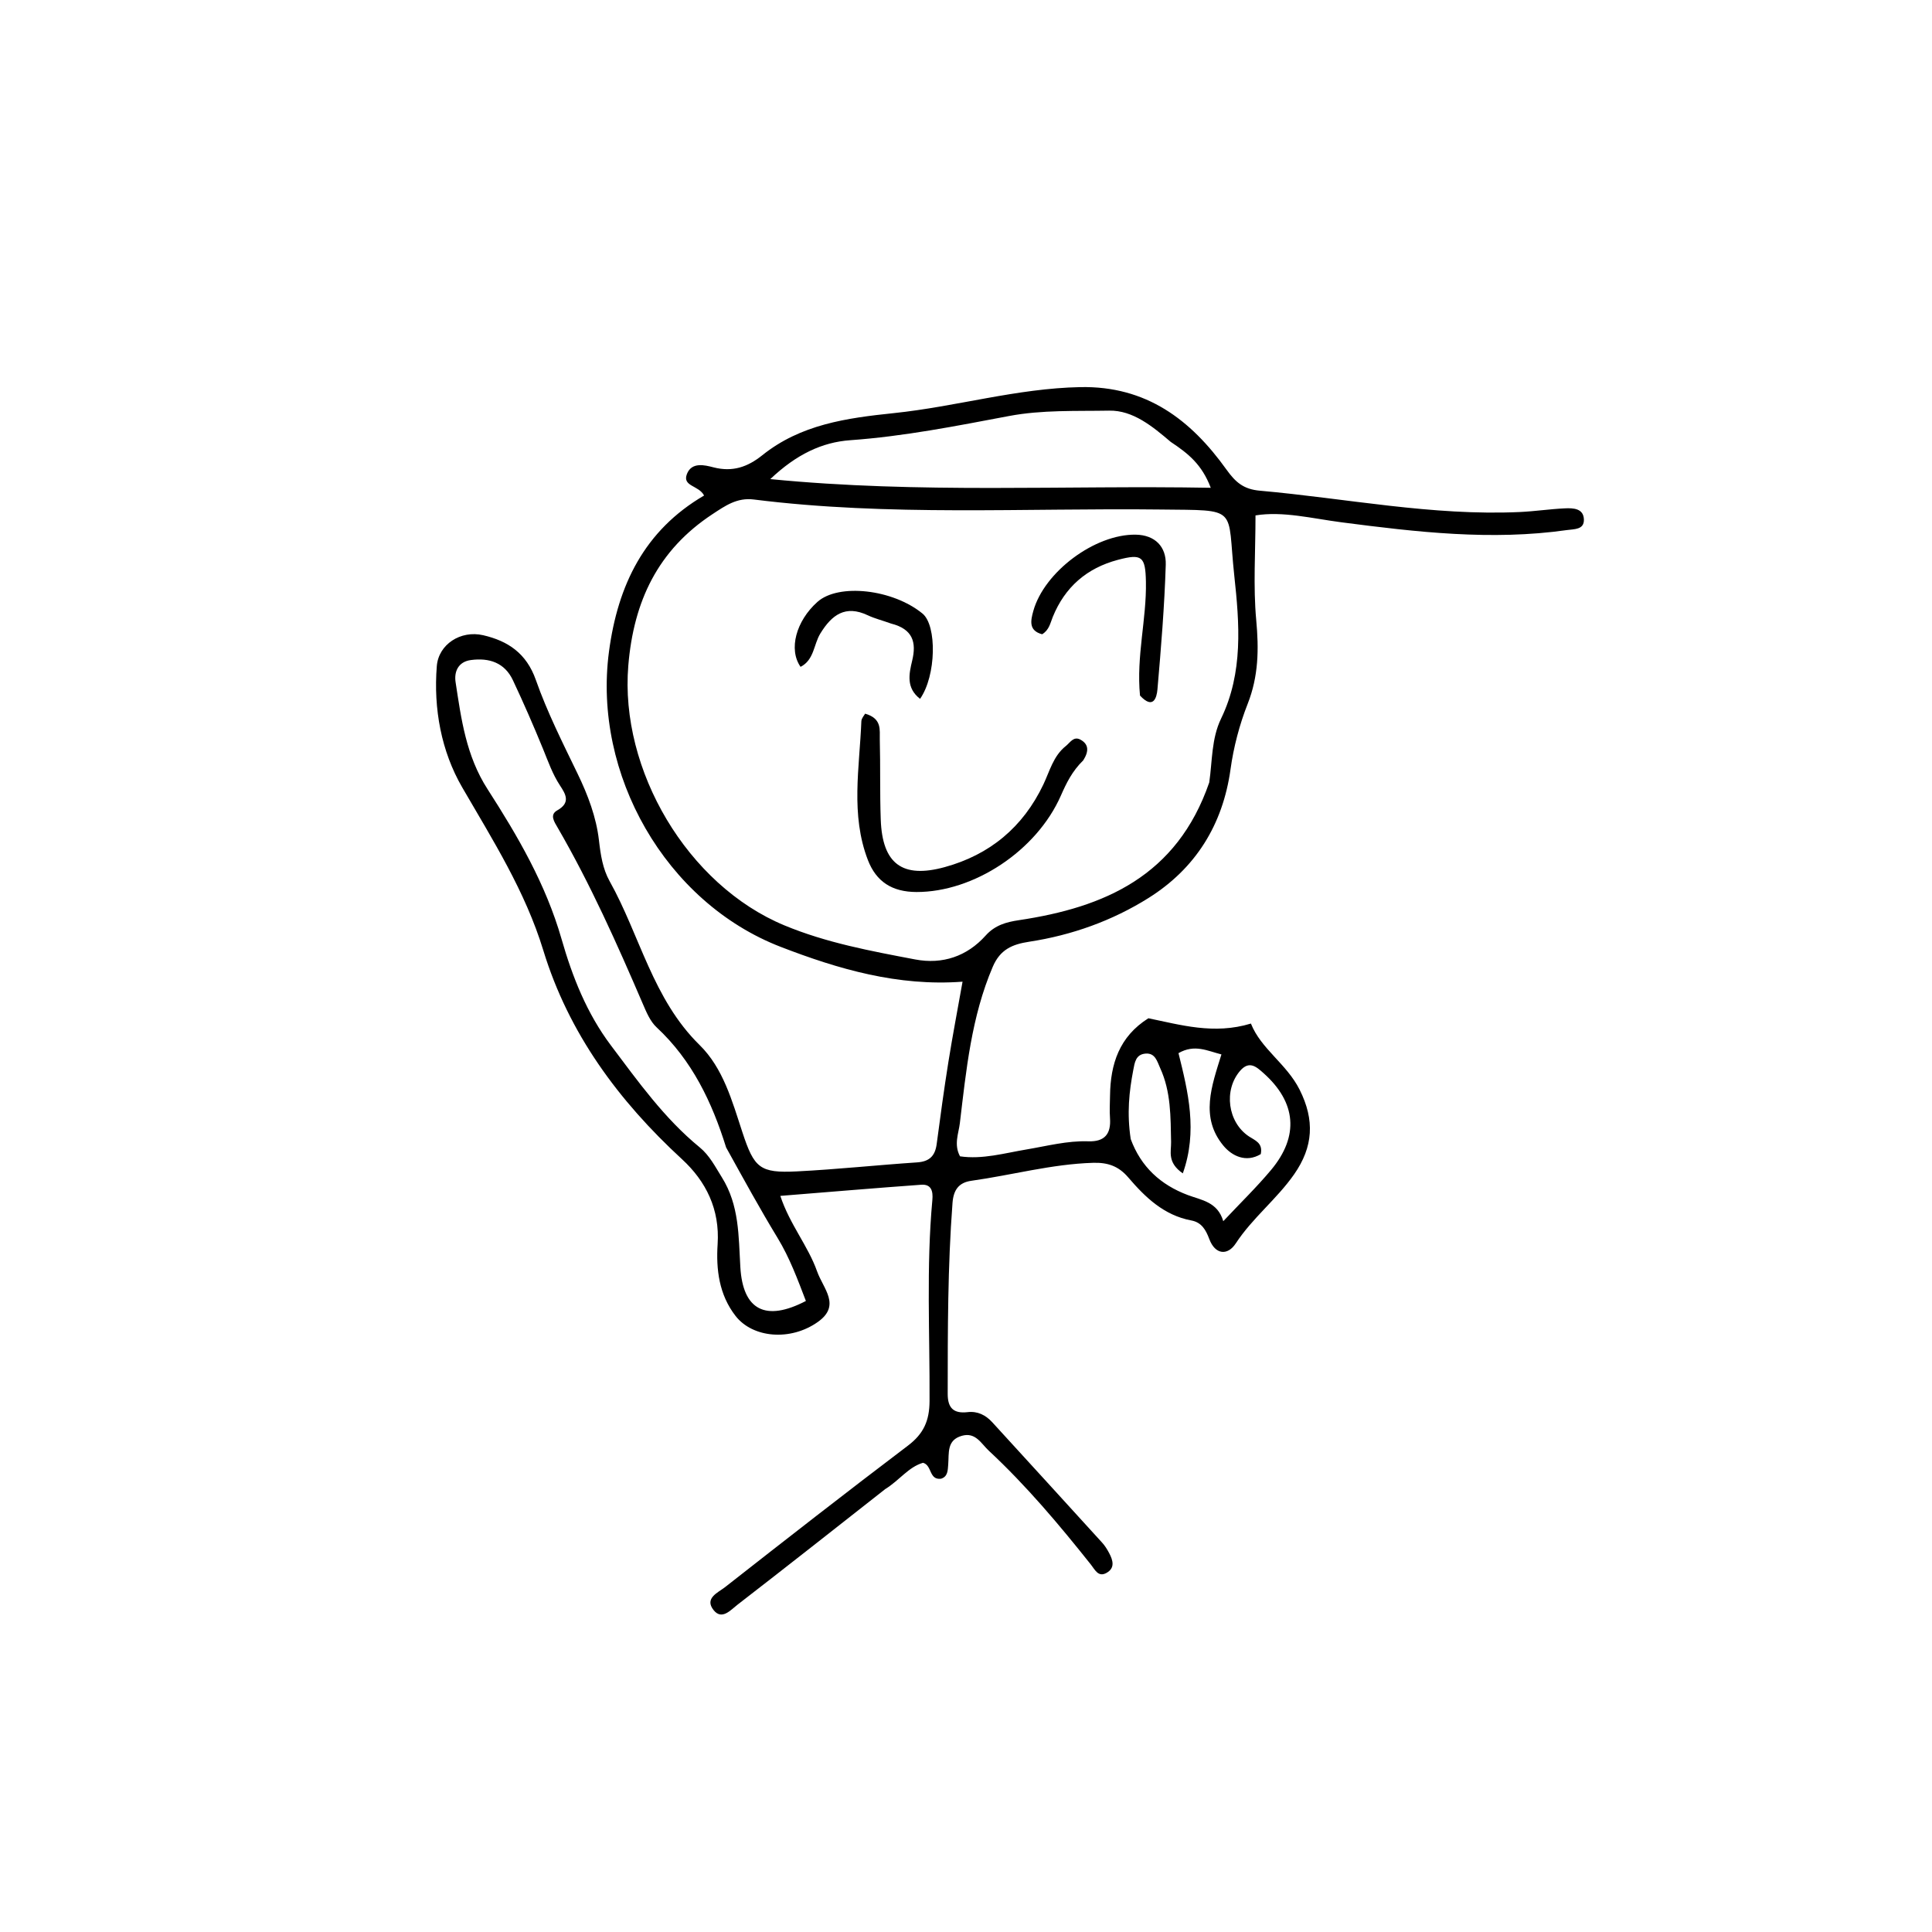 <svg version="1.1" id="Layer_1" xmlns="http://www.w3.org/2000/svg" xmlns:xlink="http://www.w3.org/1999/xlink" x="0px" y="0px"
	 width="100%" viewBox="0 0 384 384" enable-background="new 0 0 384 384" xml:space="preserve">
<path fill="#000000" opacity="1" stroke="none"
	d="
M175.949,295.966
	C165.981,303.8 156.309,311.434 146.559,318.967
	C145.246,319.982 143.488,322.074 141.853,320.046
	C139.925,317.656 142.731,316.538 144.111,315.456
	C156.169,306.005 168.246,296.575 180.462,287.33
	C183.566,284.981 184.735,282.397 184.755,278.487
	C184.824,265.163 184.088,251.821 185.313,238.514
	C185.475,236.762 185.122,235.331 183.086,235.477
	C174.009,236.131 164.94,236.902 155.095,237.692
	C156.967,243.368 160.603,247.61 162.405,252.699
	C163.634,256.168 167.205,259.446 162.555,262.746
	C157.115,266.607 149.605,265.934 146.197,261.553
	C142.913,257.331 142.308,252.292 142.633,247.304
	C143.087,240.343 140.328,234.802 135.555,230.405
	C122.943,218.789 113.027,205.387 107.991,188.909
	C104.39,177.128 97.952,166.99 91.865,156.493
	C87.709,149.326 86.143,140.878 86.818,132.395
	C87.162,128.081 91.545,125.214 96.043,126.257
	C100.951,127.395 104.637,129.84 106.503,135.143
	C108.755,141.541 111.843,147.661 114.805,153.788
	C116.856,158.029 118.517,162.417 119.048,167.031
	C119.379,169.909 119.793,172.682 121.169,175.144
	C127.205,185.94 129.738,198.574 139.046,207.701
	C143.742,212.305 145.523,218.855 147.554,225.033
	C149.901,232.172 151.017,233.191 158.394,232.822
	C166.369,232.423 174.321,231.566 182.291,231.033
	C184.739,230.869 185.861,229.745 186.172,227.396
	C186.89,221.96 187.631,216.525 188.494,211.11
	C189.327,205.885 190.325,200.685 191.314,195.118
	C178.491,196.076 166.669,192.64 155.168,188.196
	C132.253,179.342 117.823,153.851 121.032,129.565
	C122.793,116.241 128.105,105.409 139.943,98.489
	C138.888,96.447 135.589,96.697 136.522,94.236
	C137.458,91.768 140.079,92.44 141.802,92.886
	C145.603,93.869 148.604,92.815 151.498,90.493
	C159.146,84.357 168.249,83.088 177.675,82.109
	C190.057,80.822 202.095,77.192 214.704,76.941
	C227.859,76.679 236.687,83.444 243.767,93.33
	C245.582,95.864 247.166,97.241 250.401,97.529
	C267.623,99.062 284.679,102.568 302.091,101.767
	C305.08,101.63 308.055,101.174 311.044,101.037
	C312.695,100.962 314.761,101.034 314.812,103.277
	C314.858,105.309 312.878,105.15 311.433,105.356
	C296.413,107.491 281.551,105.749 266.654,103.815
	C260.822,103.058 254.938,101.555 249.541,102.442
	C249.541,109.728 249.064,116.543 249.686,123.256
	C250.22,129.028 250.149,134.409 247.985,139.896
	C246.351,144.04 245.19,148.481 244.577,152.896
	C243.036,163.995 237.576,172.638 228.294,178.472
	C221.107,182.99 213.032,185.883 204.563,187.174
	C201.178,187.69 198.787,188.724 197.319,192.156
	C193.06,202.114 192.038,212.72 190.776,223.262
	C190.536,225.263 189.542,227.478 190.81,229.828
	C195.246,230.485 199.636,229.198 203.984,228.471
	C208.089,227.784 212.12,226.703 216.322,226.845
	C219.565,226.954 220.849,225.375 220.621,222.237
	C220.513,220.746 220.608,219.238 220.628,217.739
	C220.711,211.501 222.449,206.04 228.251,202.388
	C234.584,203.677 241.252,205.69 248.631,203.44
	C250.621,208.477 255.729,211.442 258.307,216.579
	C261.347,222.636 261.026,227.952 257.213,233.413
	C253.767,238.347 248.941,242.06 245.619,247.136
	C243.992,249.621 241.523,249.383 240.361,246.284
	C239.666,244.428 238.822,242.956 236.785,242.575
	C231.347,241.559 227.623,237.973 224.249,234.021
	C222.318,231.761 220.163,231.031 217.255,231.119
	C209.043,231.366 201.143,233.561 193.077,234.687
	C190.58,235.036 189.517,236.479 189.319,239.09
	C188.36,251.732 188.372,264.39 188.363,277.052
	C188.361,279.905 189.579,280.991 192.326,280.673
	C194.303,280.444 195.913,281.256 197.218,282.682
	C204.512,290.654 211.8,298.631 219.069,306.626
	C219.622,307.235 220.07,307.962 220.457,308.692
	C221.206,310.102 221.665,311.644 219.943,312.617
	C218.288,313.553 217.633,311.993 216.832,310.985
	C210.509,303.032 203.978,295.265 196.523,288.329
	C195.001,286.913 193.917,284.622 191.207,285.369
	C188.124,286.218 188.649,288.817 188.464,291.093
	C188.373,292.22 188.405,293.494 187.027,293.91
	C184.604,294.196 185.283,291.231 183.458,290.741
	C180.559,291.578 178.774,294.231 175.949,295.966
M240.347,155.521
	C240.967,151.258 240.773,146.81 242.698,142.829
	C247.131,133.662 246.355,123.948 245.321,114.394
	C243.828,100.584 246.471,101.46 230.603,101.27
	C203.667,100.949 176.677,102.651 149.821,99.279
	C146.486,98.861 144.142,100.53 141.624,102.185
	C130.776,109.317 125.941,119.471 124.88,132.299
	C123.163,153.049 136.626,175.92 155.91,183.927
	C164.284,187.404 173.101,189.025 181.905,190.698
	C187.322,191.728 192.196,190.088 195.904,185.949
	C197.756,183.881 200.019,183.265 202.499,182.895
	C219.512,180.355 233.913,174.148 240.347,155.521
M144.32,228.062
	C141.516,219.061 137.564,210.757 130.498,204.183
	C129.222,202.996 128.463,201.147 127.748,199.482
	C122.633,187.581 117.361,175.759 110.857,164.53
	C110.18,163.36 109.178,161.95 110.759,161.065
	C113.503,159.53 112.398,157.79 111.297,156.112
	C109.816,153.854 108.954,151.359 107.947,148.893
	C106.061,144.278 104.066,139.701 101.94,135.191
	C100.295,131.7 97.213,130.704 93.597,131.188
	C91.067,131.526 90.233,133.504 90.552,135.587
	C91.677,142.948 92.638,150.223 96.907,156.857
	C102.904,166.176 108.488,175.743 111.617,186.653
	C113.747,194.082 116.605,201.382 121.437,207.799
	C126.851,214.987 132.04,222.289 139.071,228.046
	C141.029,229.649 142.152,231.891 143.482,234.015
	C146.947,239.553 146.791,245.671 147.148,251.833
	C147.646,260.427 152.189,262.739 160.178,258.578
	C158.54,254.319 156.975,250.029 154.547,246.04
	C151.096,240.367 147.903,234.537 144.32,228.062
M232.691,87.83
	C229.096,84.773 225.199,81.53 220.457,81.617
	C213.834,81.74 207.139,81.442 200.543,82.688
	C190.087,84.662 179.661,86.732 168.992,87.495
	C163.399,87.894 158.297,90.298 153.102,95.225
	C182.847,98.146 211.432,96.423 240.647,96.951
	C238.883,92.319 236.206,90.164 232.691,87.83
M224.739,226.398
	C226.767,231.905 230.661,235.491 236.102,237.531
	C238.819,238.55 242.006,238.88 243.135,242.723
	C246.564,239.069 249.785,235.95 252.643,232.528
	C258.259,225.805 257.66,219.077 251.091,213.255
	C249.749,212.066 248.299,210.71 246.459,212.857
	C243.186,216.676 244,223.052 248.236,225.872
	C249.436,226.671 251.057,227.16 250.584,229.394
	C247.644,231.154 244.85,229.75 243.165,227.719
	C238.483,222.073 240.826,215.849 242.77,209.573
	C240.002,208.887 237.456,207.469 234.234,209.321
	C236.148,217.032 238.078,224.817 235.093,233.217
	C231.938,231.034 232.801,228.856 232.764,226.985
	C232.665,221.986 232.746,216.973 230.596,212.294
	C229.995,210.989 229.629,209.23 227.647,209.413
	C225.724,209.591 225.53,211.191 225.241,212.704
	C224.426,216.976 223.957,221.26 224.739,226.398
z"/>
<path fill="#000000" opacity="1" stroke="none"
	d="
M215.307,151.121
	C213.097,153.281 211.952,155.643 210.868,158.109
	C206.007,169.173 193.471,177.319 182.16,177.294
	C177.317,177.283 174.161,175.248 172.5,170.939
	C169.02,161.915 170.841,152.581 171.203,143.345
	C171.227,142.749 171.782,142.174 171.953,141.848
	C175.35,142.819 174.817,145.108 174.865,146.948
	C175.005,152.269 174.861,157.6 175.056,162.919
	C175.376,171.672 179.325,174.658 187.753,172.35
	C196.729,169.893 203.331,164.408 207.366,155.945
	C208.643,153.265 209.347,150.259 211.842,148.276
	C212.721,147.578 213.384,146.265 214.756,147.016
	C216.406,147.92 216.451,149.318 215.307,151.121
z"/>
<path fill="#000000" opacity="1" stroke="none"
	d="
M226.585,138.249
	C225.827,130.406 227.907,123.076 227.76,115.611
	C227.661,110.58 226.965,110.008 222.197,111.271
	C215.993,112.915 211.664,116.682 209.245,122.625
	C208.752,123.837 208.544,125.203 207.136,126.064
	C204.424,125.346 204.837,123.381 205.384,121.421
	C207.552,113.66 217.626,106.137 225.734,106.269
	C229.588,106.332 231.815,108.679 231.704,112.237
	C231.446,120.515 230.767,128.784 230.05,137.039
	C229.907,138.695 229.205,141.075 226.585,138.249
z"/>
<path fill="#000000" opacity="1" stroke="none"
	d="
M177.086,123.932
	C175.317,123.293 173.841,122.936 172.497,122.3
	C168.023,120.181 165.328,122.196 163.039,125.929
	C161.719,128.082 161.824,131.164 159.12,132.541
	C156.679,129.075 158.232,123.412 162.474,119.63
	C166.663,115.897 177.426,117.093 183.354,121.951
	C186.242,124.317 186.101,134.294 182.87,138.899
	C180.075,136.744 180.661,133.974 181.304,131.3
	C182.176,127.674 181.456,125.031 177.086,123.932
z"/>
</svg>
